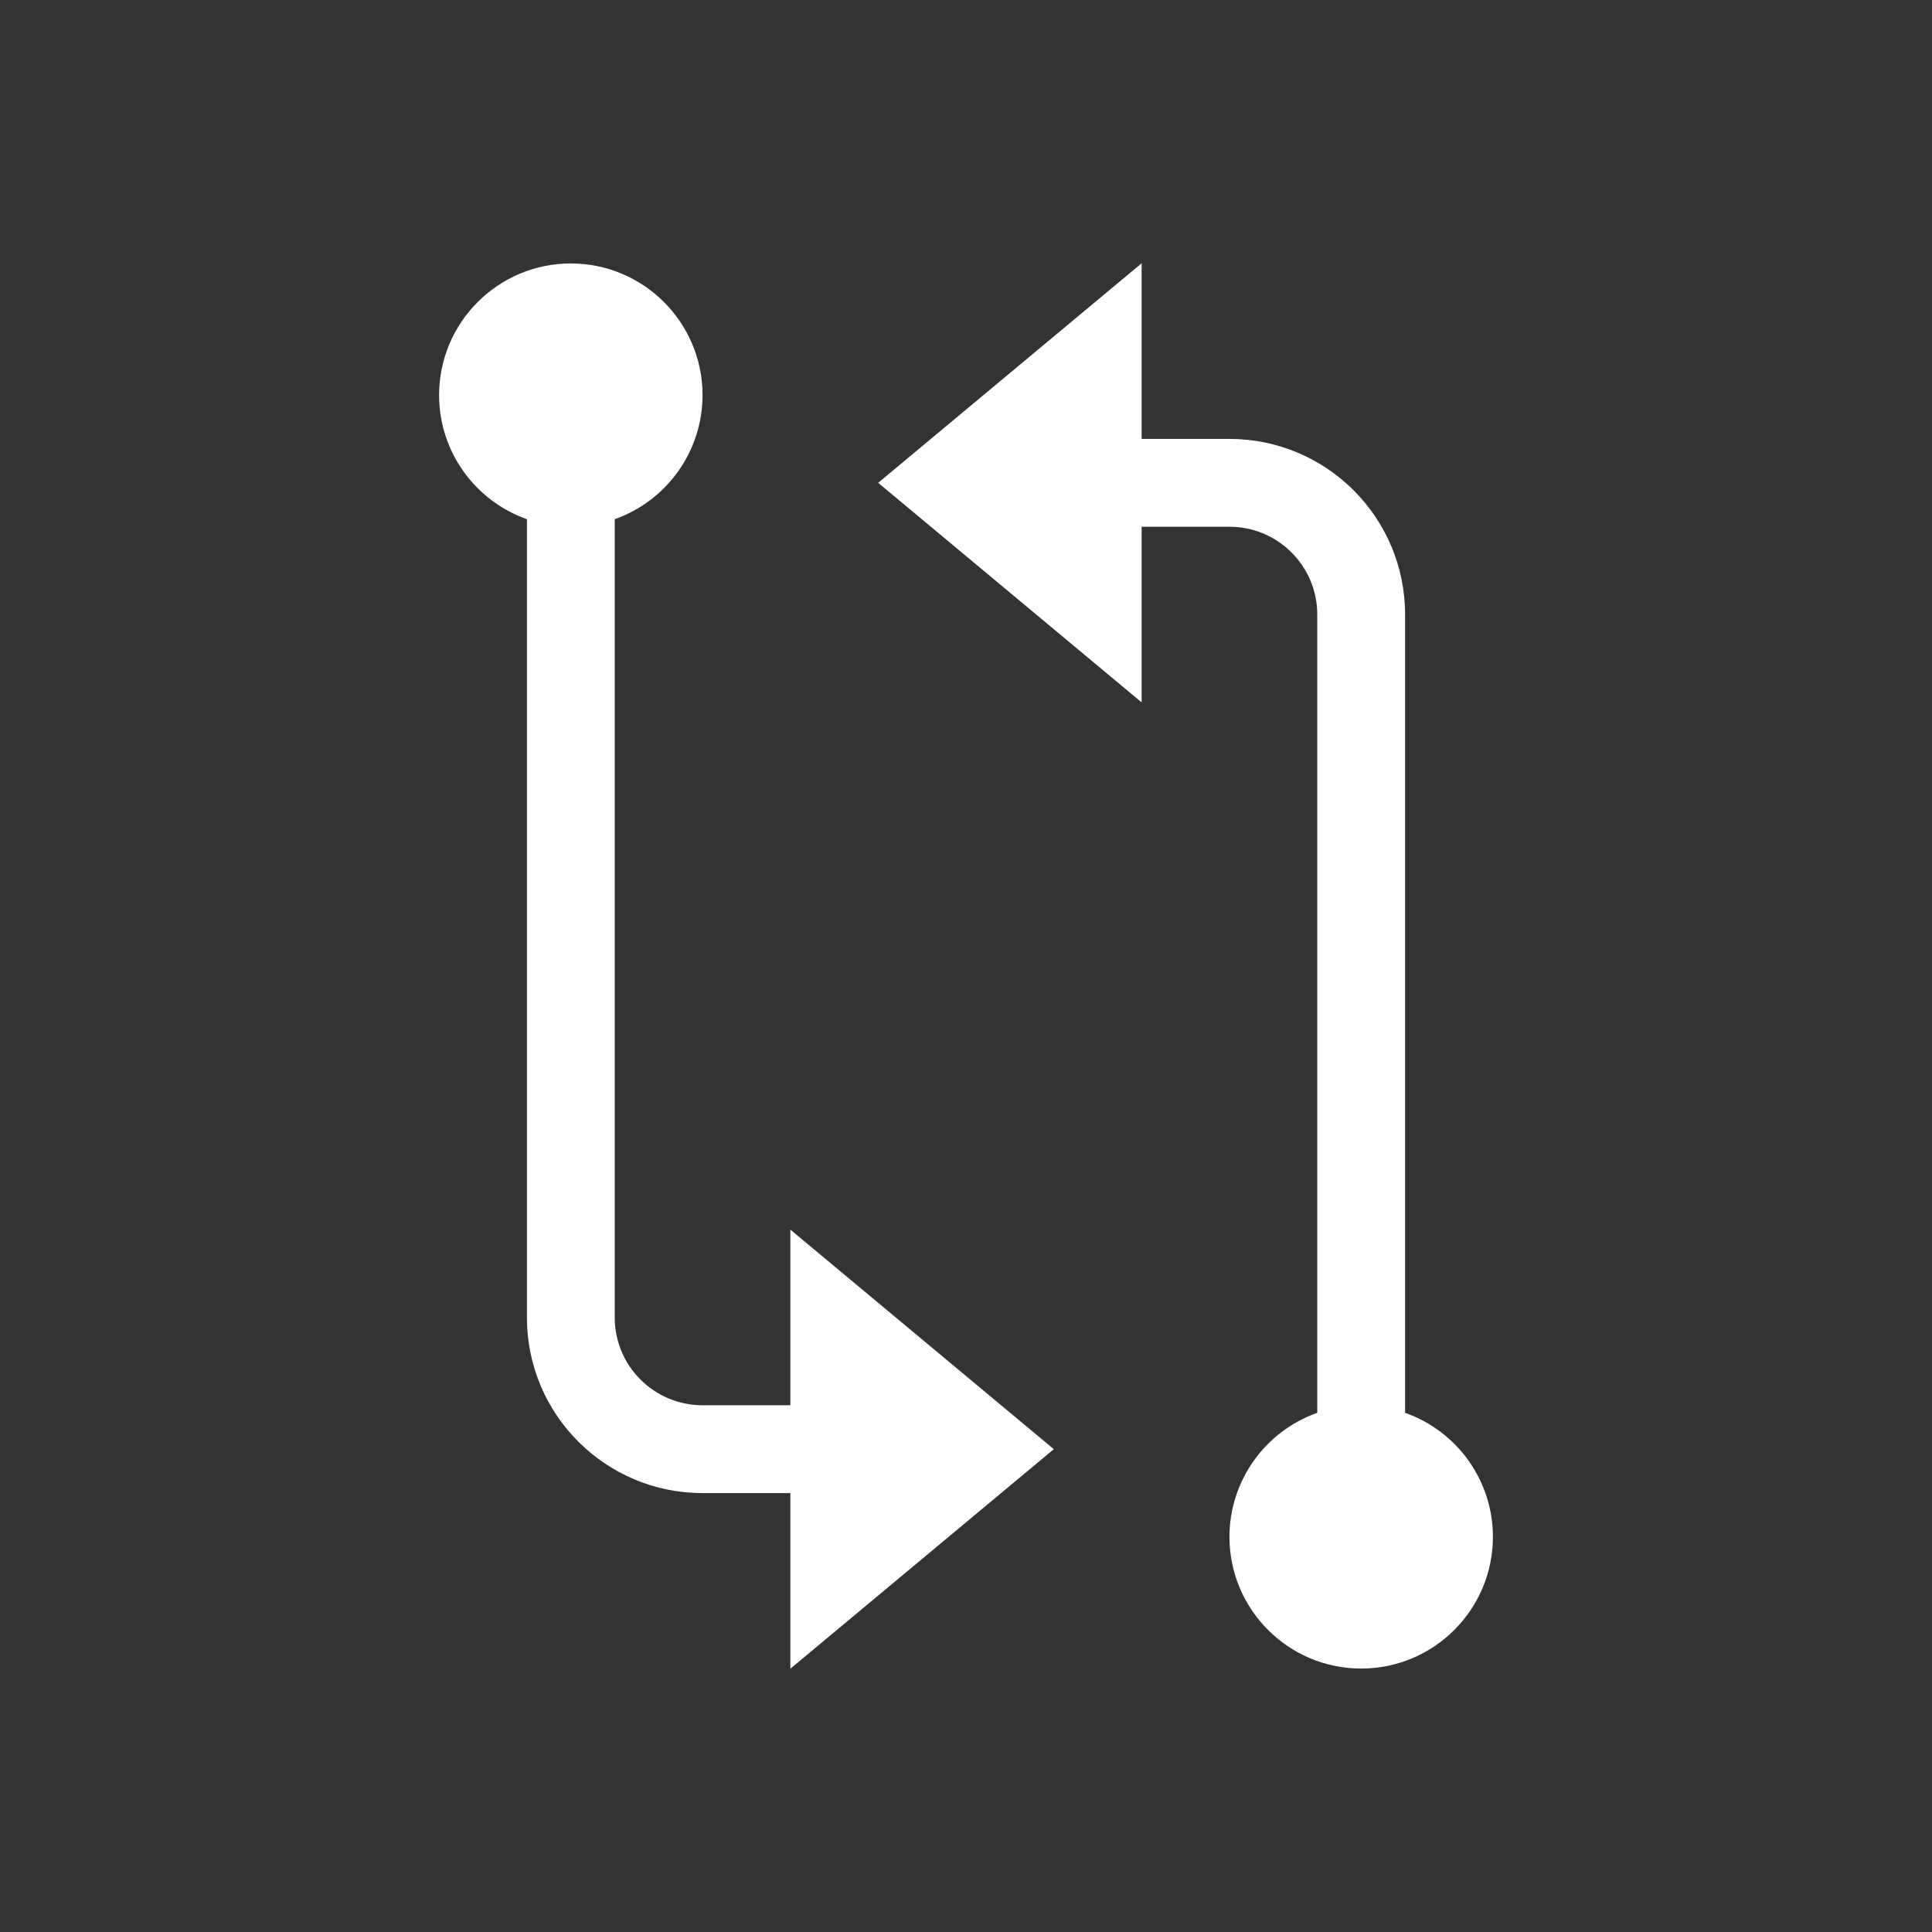 <svg xmlns="http://www.w3.org/2000/svg" viewBox="0 0 22 22"><rect x="0" y="0" width="22" height="22" fill="#333333" stroke="none"/><g transform="translate(-421.71-525.79)" fill="#ffffff"><path d="m428.21 528.79c-.828 0-1.5.672-1.5 1.5 0.0.635.401 1.2 1 1.412v9.09c0 1.105.895 2 2 2h1v2l3-2.5-3-2.5v2h-1c-.552 0-1-.448-1-1v-9.09c.599-.212.999-.777 1-1.412 0-.828-.672-1.5-1.5-1.5"/><path d="m437.21 544.79c.828 0 1.5-.672 1.5-1.5-0-.635-.401-1.2-1-1.412v-9.09c0-1.105-.895-2-2-2h-1v-2l-3 2.5 3 2.5v-2h1c.552 0 1 .448 1 1v9.09c-.599.212-.999.777-1 1.412 0 .828.672 1.5 1.5 1.5"/></g></svg>
